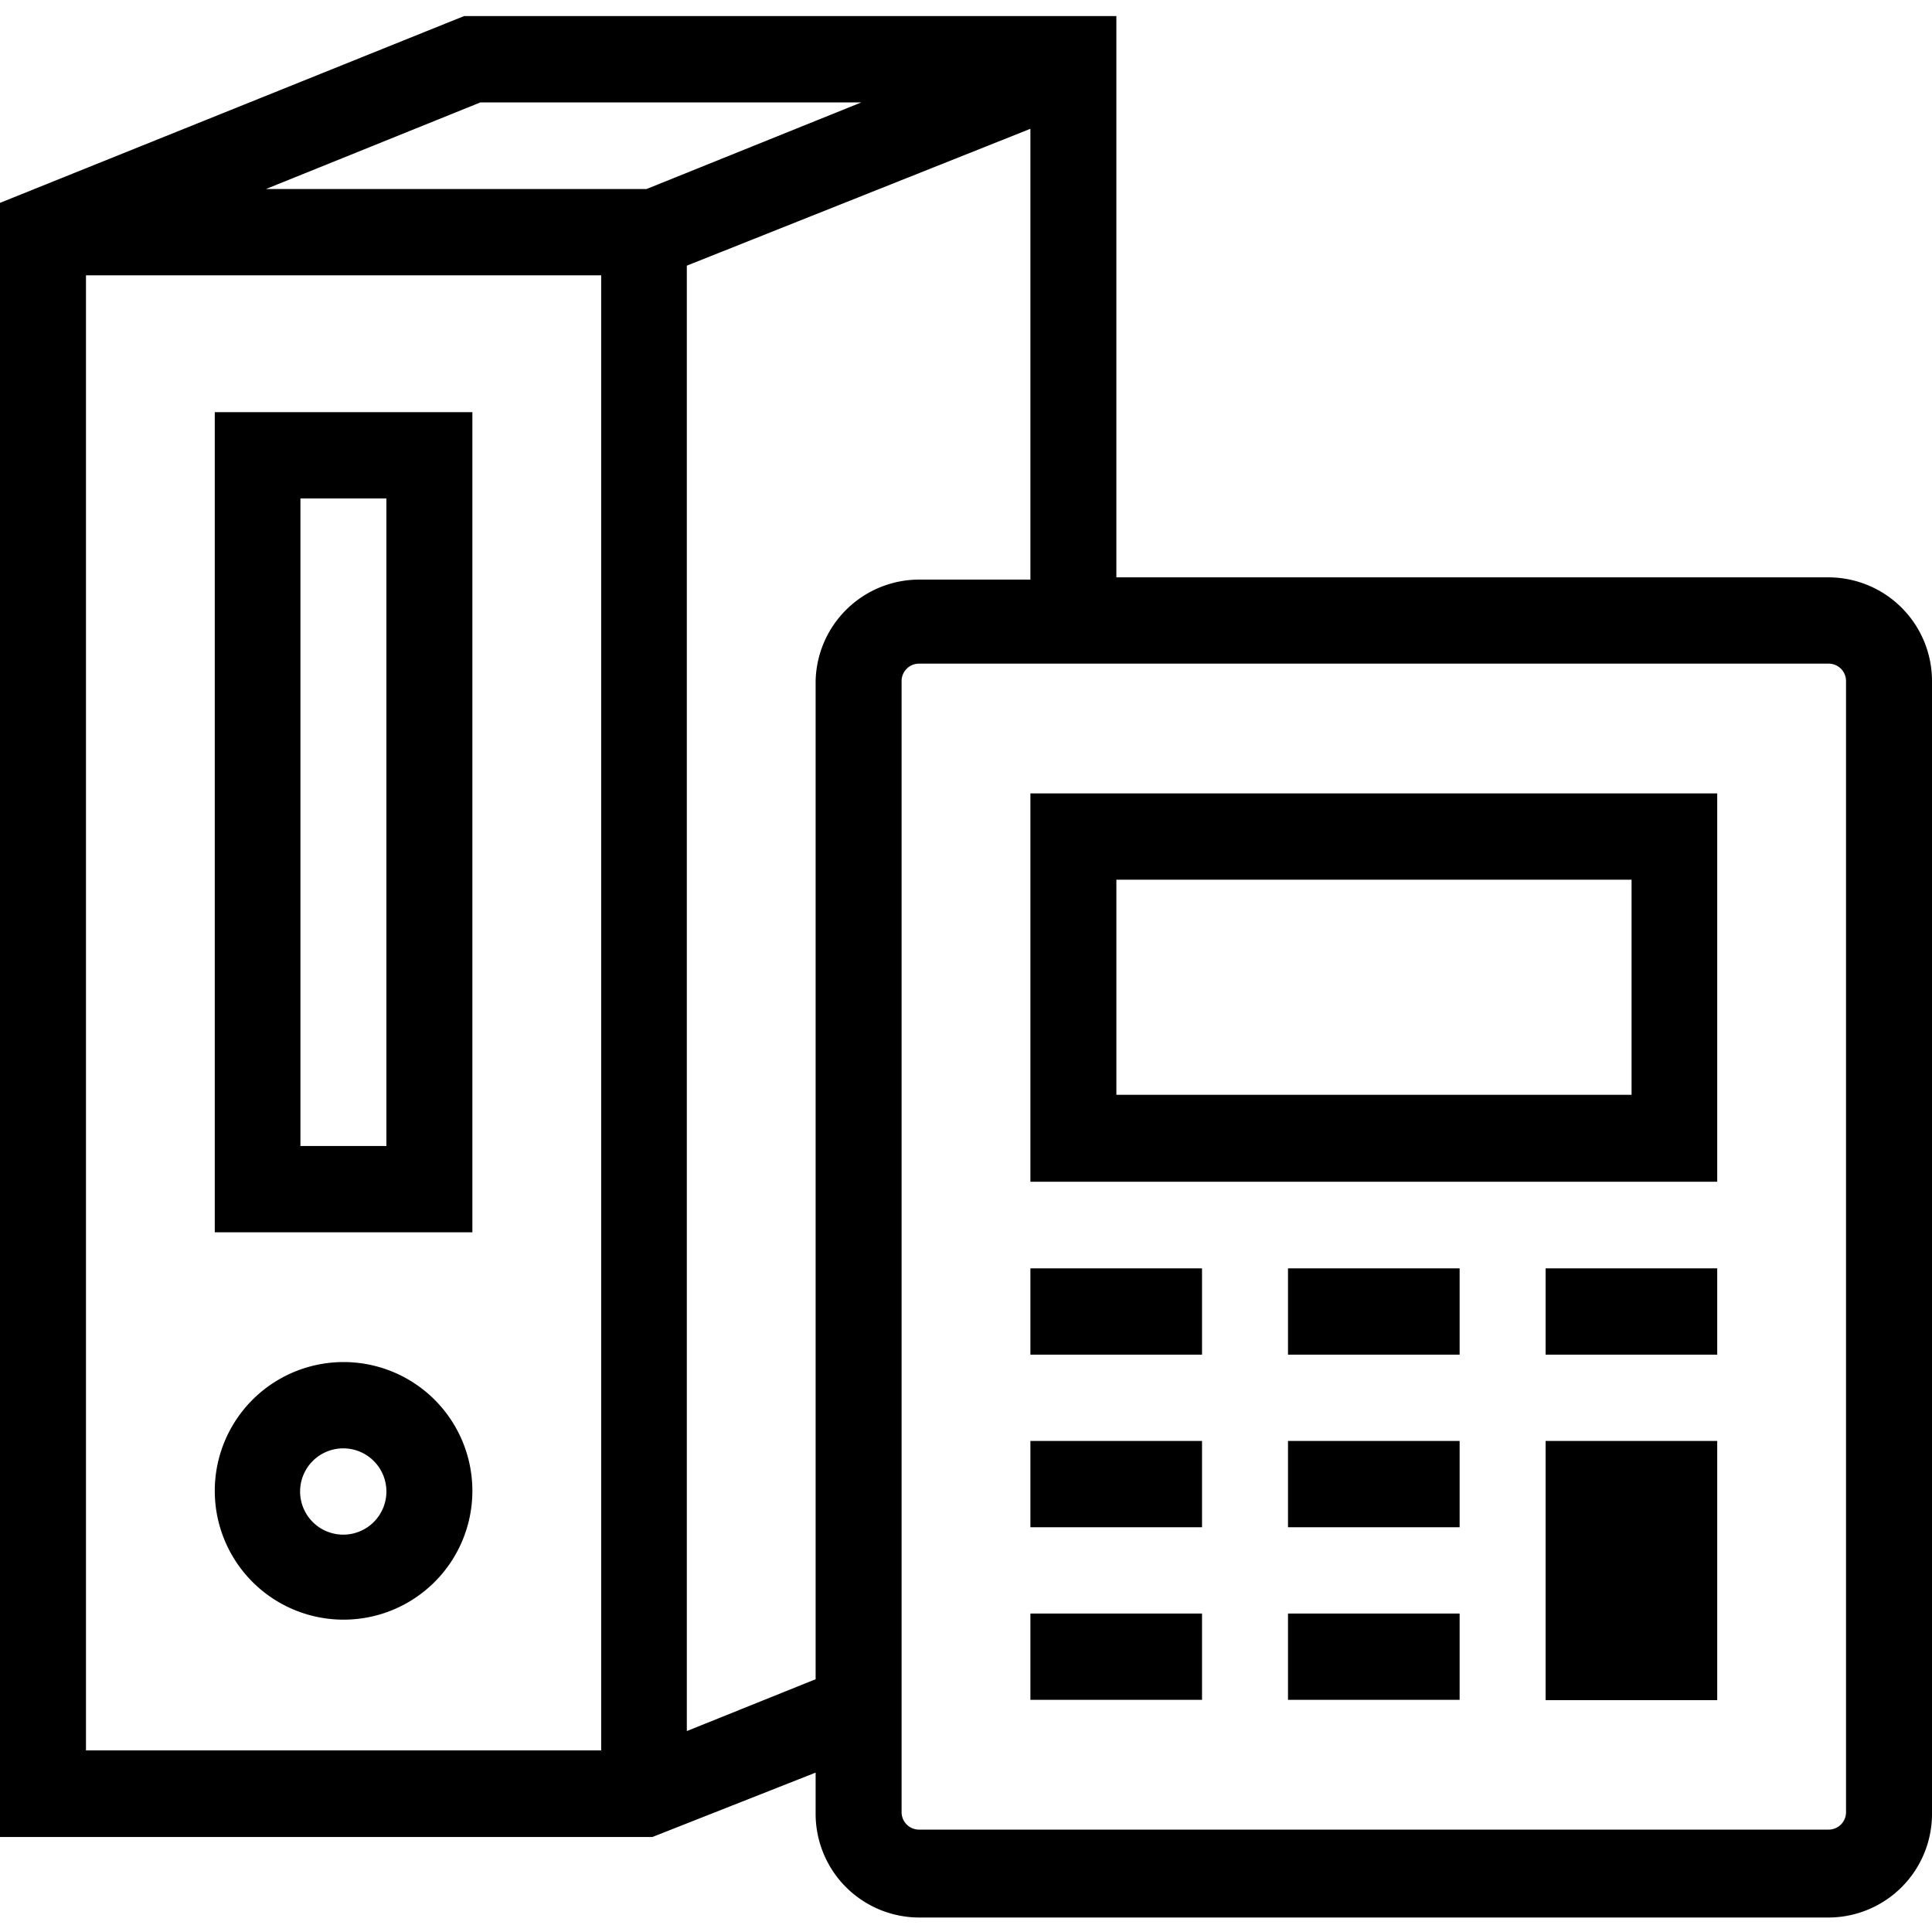 <svg viewBox="0 0 60 60"><path d="M56.8,17.93H34.67V.5H14.41L0,6.3V57.05H20.26l5.07-2v1.28a3.22,3.22,0,0,0,3.21,3.22H56.8A3.22,3.22,0,0,0,60,56.28V21.15A3.22,3.22,0,0,0,56.8,17.93ZM18.67,54.36h-16V8.55h16ZM20.08,5.87H8.26l6.66-2.69H26.75Zm5.25,15.28v31l-4,1.61V8.25L32,4v14H28.54A3.22,3.22,0,0,0,25.33,21.15Zm32,35.13a.54.54,0,0,1-.53.54H28.54a.54.54,0,0,1-.54-.54V21.15a.54.54,0,0,1,.54-.54H56.8a.54.54,0,0,1,.53.54Z"/><path d="M32,36.7H53.33V24.64H32Zm2.67-9.38h16V34h-16Z"/><rect x="32" y="39.39" width="5.33" height="2.68"/><rect x="40" y="39.39" width="5.33" height="2.68"/><rect x="48" y="39.39" width="5.33" height="2.68"/><rect x="32" y="44.75" width="5.33" height="2.68"/><rect x="40" y="44.75" width="5.33" height="2.68"/><rect x="32" y="50.11" width="5.33" height="2.68"/><rect x="40" y="50.11" width="5.33" height="2.68"/><rect x="48" y="44.75" width="5.33" height="8.05"/><path d="M14.67,12.8h-8V38.27h8ZM12,35.59H9.33V15.48H12Z"/><path d="M10.67,42.3a4,4,0,1,0,4,4A4,4,0,0,0,10.67,42.3Zm0,5.36A1.34,1.34,0,1,1,12,46.32,1.34,1.34,0,0,1,10.67,47.66Z"/></svg>